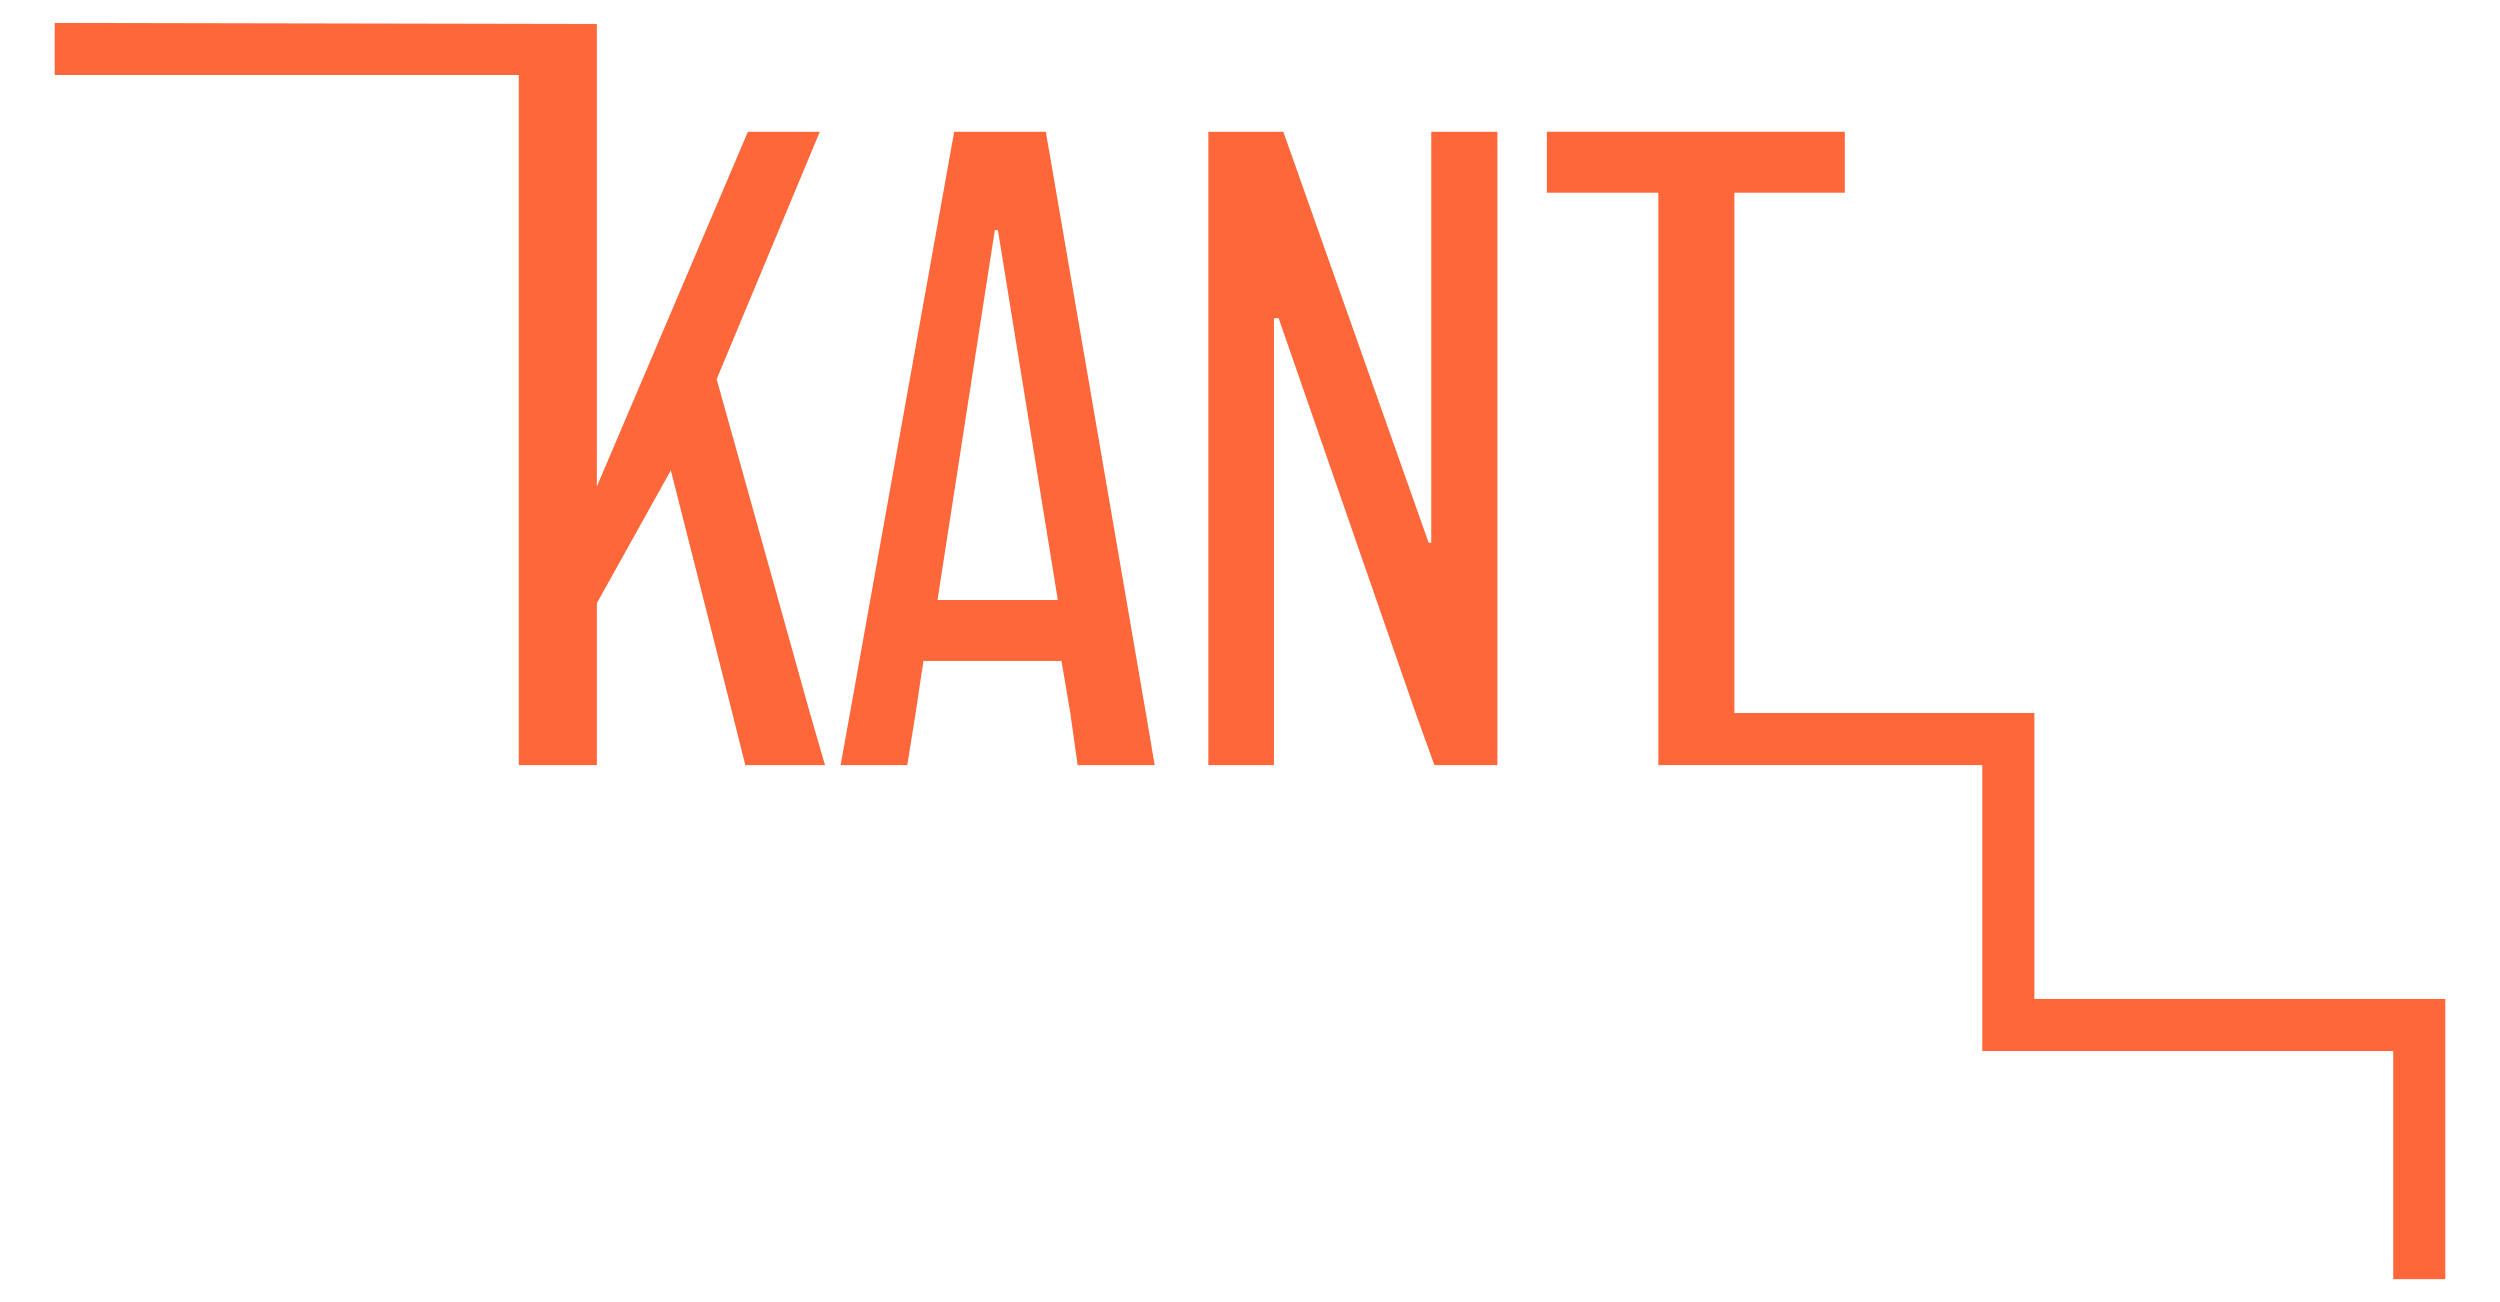 <svg xmlns="http://www.w3.org/2000/svg" viewBox="0 0 48 25"><defs><style>.cls-1{fill:#fd673a;}</style></defs><g id="Layer_2" data-name="Layer 2"><g id="Layer_3" data-name="Layer 3"><polyline class="cls-1" points="1.05 0.44 11.46 0.46 11.46 9.34 14.36 2.53 15.74 2.53 13.76 7.28 15.55 13.69 15.84 14.69 14.31 14.69 14.06 13.69 12.88 9.03 11.46 11.58 11.46 14.69 9.96 14.69 9.96 1.44 1.05 1.44"/><path class="cls-1" d="M22,13.69,20.08,2.53H18.32l-2,11.16-.18,1h1.28l.16-1,.15-1h2.65l.17,1,.14,1h1.48ZM18,11.52l1.1-7.1h.06l1.15,7.1Z"/><polygon class="cls-1" points="28.75 2.53 28.75 14.69 27.54 14.69 27.18 13.69 24.55 6.11 24.46 6.11 24.46 14.69 23.2 14.69 23.2 2.53 24.64 2.53 27.43 10.42 27.48 10.42 27.48 2.53 28.75 2.53"/><polygon class="cls-1" points="46.95 19.18 46.95 24.56 45.95 24.56 45.95 20.18 38.06 20.18 38.06 14.69 31.84 14.69 31.84 3.7 29.7 3.7 29.7 2.53 35.42 2.53 35.42 3.7 33.3 3.7 33.3 13.69 39.06 13.69 39.06 19.18 46.95 19.18"/></g></g></svg>